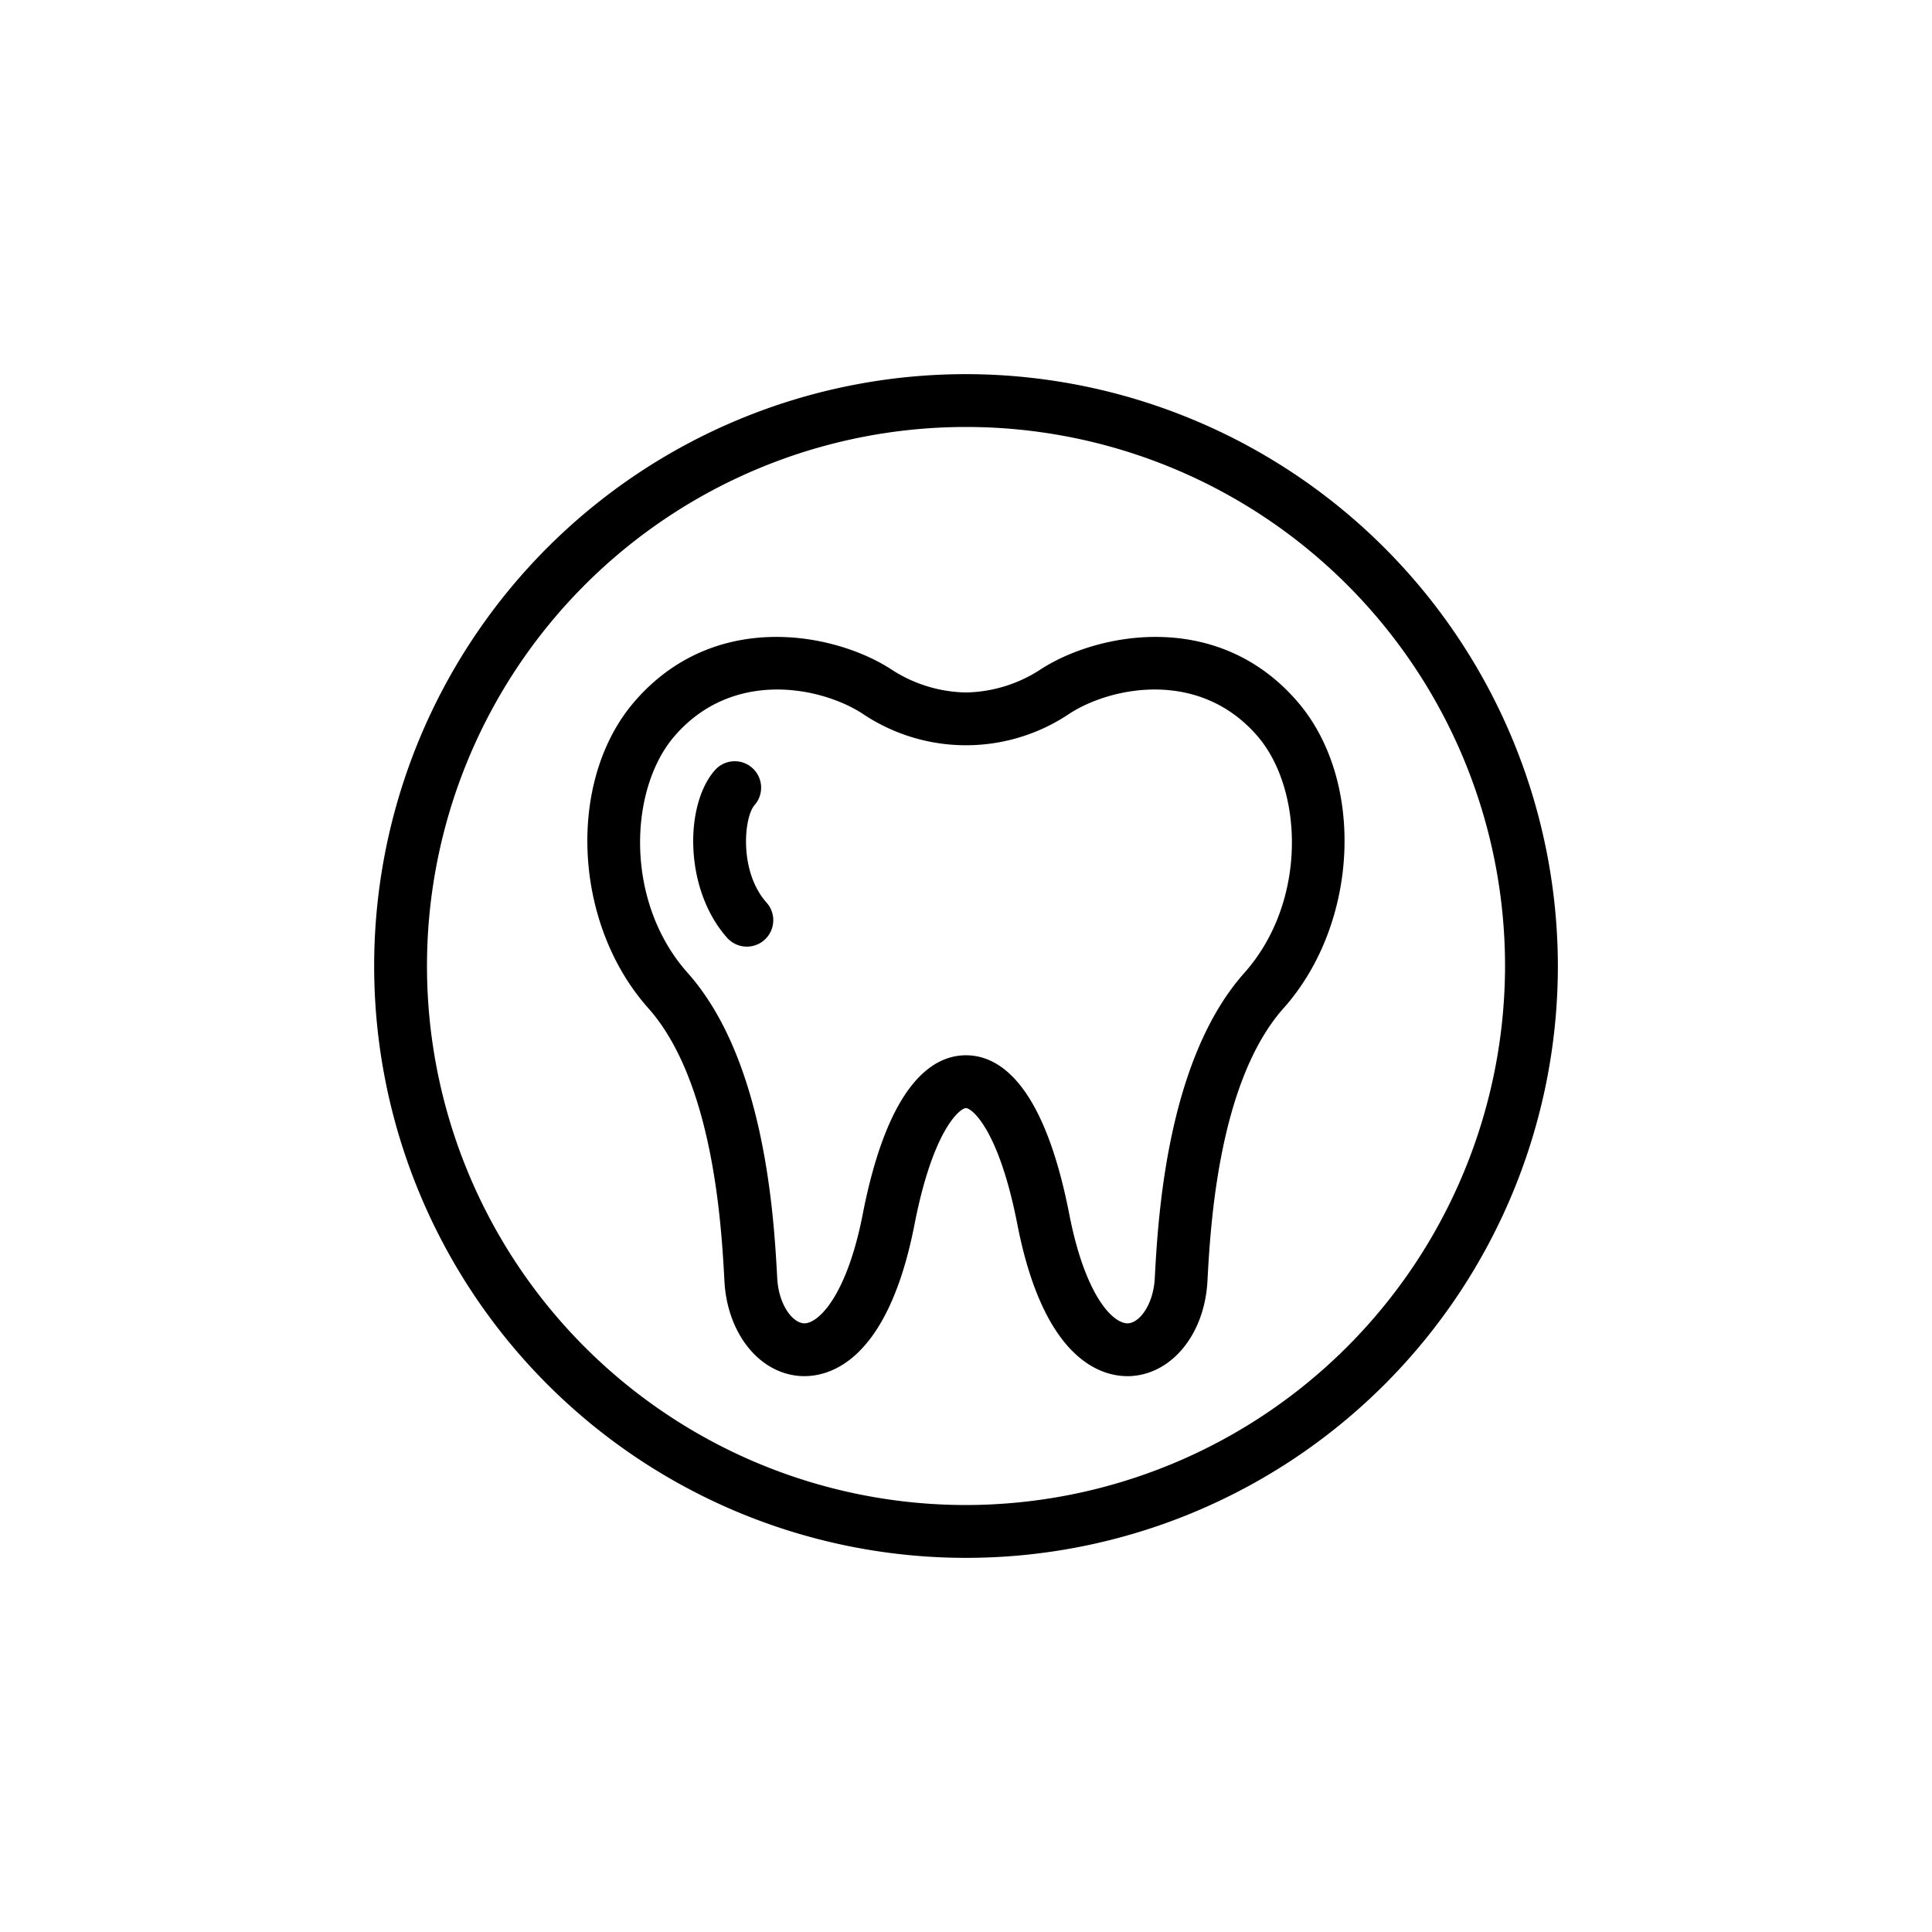 <svg height="512" viewBox="0 0 128 128" width="512" xmlns="http://www.w3.org/2000/svg"><g><path d="m64 24.788a39.212 39.212 0 1 0 39.213 39.212 39.257 39.257 0 0 0 -39.213-39.212zm0 74.924a35.712 35.712 0 1 1 35.713-35.712 35.753 35.753 0 0 1 -35.713 35.712z"/><path d="m68.993 44.317a9.346 9.346 0 0 1 -4.893 1.559c-.061 0-.134 0-.193 0a9.336 9.336 0 0 1 -4.905-1.559c-3.756-2.411-11.687-3.952-16.968 2.167-4.5 5.218-4.078 14.7.909 20.3 4.338 4.87 4.858 14.479 5.053 18.1.186 3.45 2.292 6.091 5.008 6.28 1.676.111 5.746-.631 7.584-10.039 1.237-6.338 3.03-7.71 3.408-7.71s2.171 1.372 3.408 7.71c1.738 8.9 5.482 10.049 7.293 10.049.1 0 .2 0 .291-.01 2.716-.189 4.822-2.83 5.008-6.28.195-3.617.715-13.226 5.053-18.1 4.987-5.6 5.412-15.086.909-20.3-5.276-6.12-13.205-4.577-16.965-2.167zm13.446 20.142c-5.154 5.786-5.72 16.285-5.933 20.237-.093 1.714-.984 2.923-1.757 2.977-.995.057-2.847-1.794-3.905-7.218-1.7-8.711-4.66-10.54-6.844-10.54s-5.144 1.829-6.844 10.54c-1.059 5.424-2.959 7.27-3.905 7.218-.773-.054-1.664-1.263-1.757-2.977-.213-3.952-.779-14.451-5.933-20.237-4.19-4.7-3.916-12.162-.873-15.689 3.835-4.444 9.659-3.283 12.428-1.507a12.273 12.273 0 0 0 13.767 0c2.77-1.776 8.593-2.938 12.429 1.507 3.043 3.53 3.317 10.986-.873 15.689z"/><path d="m49.988 53.343a1.75 1.75 0 1 0 -2.65-2.286c-2 2.318-2.007 7.883.836 11.074a1.75 1.75 0 1 0 2.613-2.331c-1.836-2.058-1.506-5.637-.799-6.457z"/></g></svg>